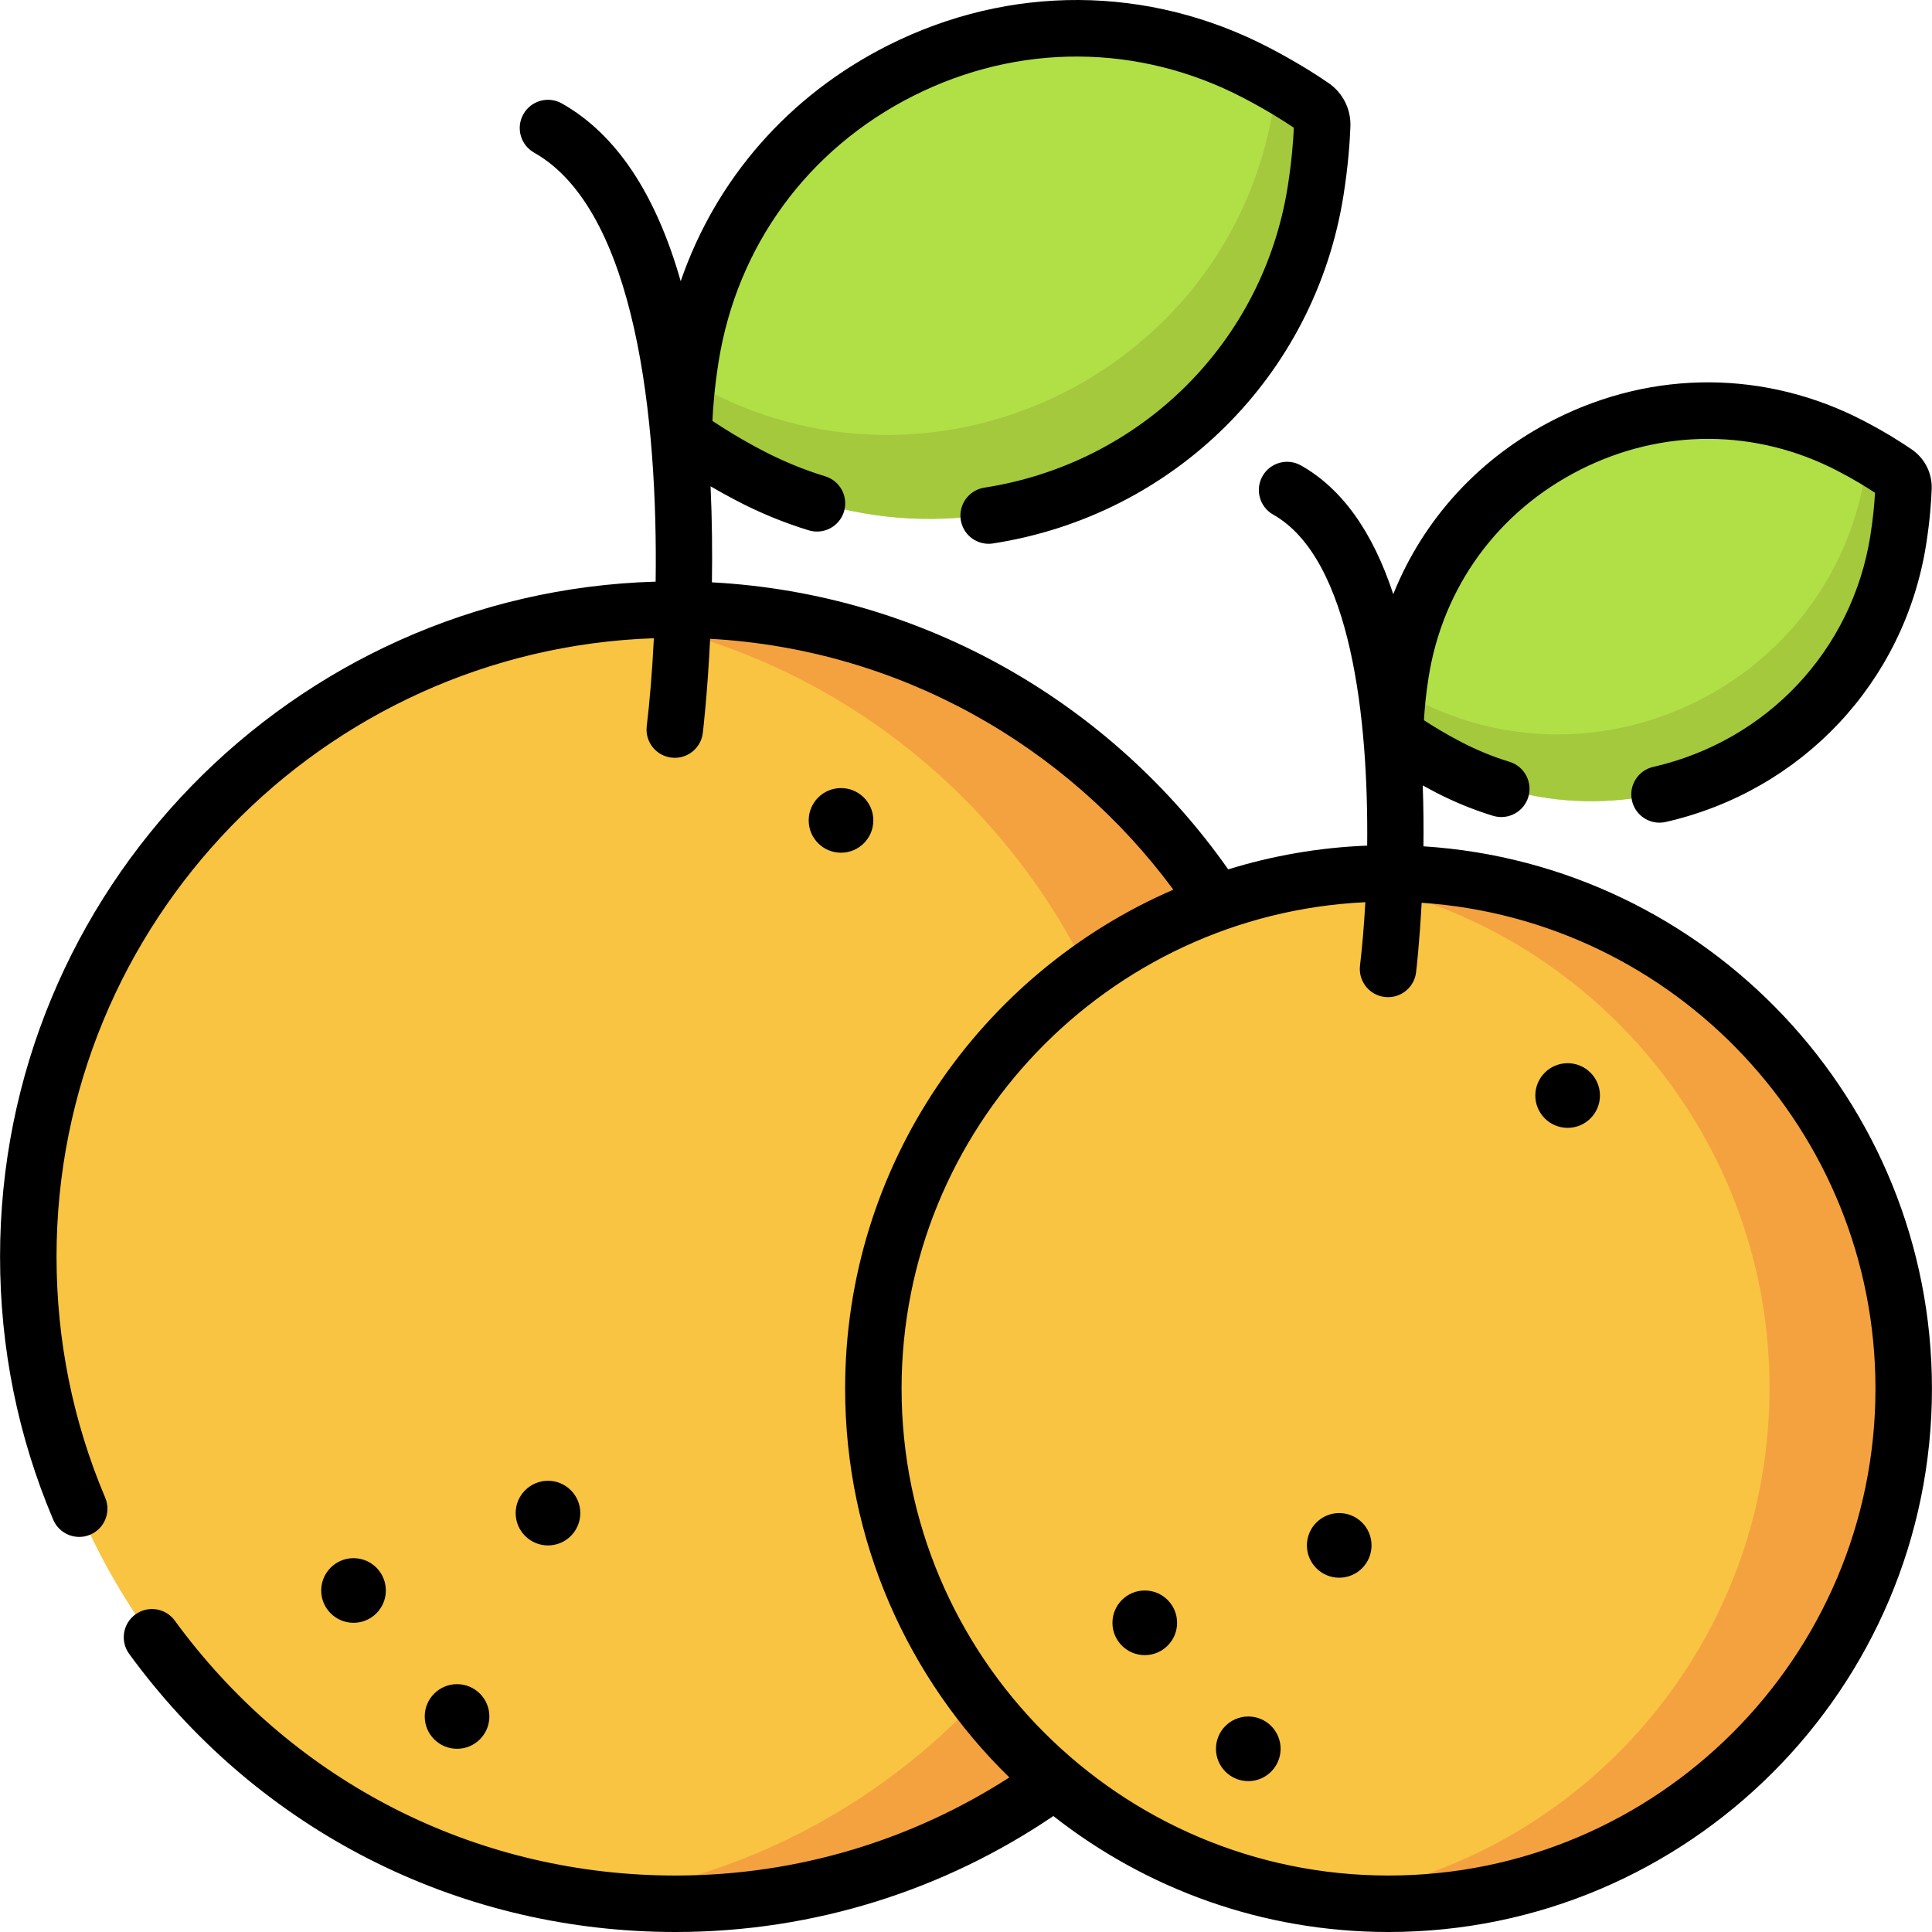 <?xml version="1.0" encoding="iso-8859-1"?>
<!-- Generator: Adobe Illustrator 19.0.0, SVG Export Plug-In . SVG Version: 6.00 Build 0)  -->
<svg xmlns="http://www.w3.org/2000/svg" xmlns:xlink="http://www.w3.org/1999/xlink" version="1.1" id="Layer_1" x="0px" y="0px" viewBox="0 0 512 512" style="enable-background:new 0 0 512 512;" xml:space="preserve">
<circle style="fill:#F8C442;" cx="178.91" cy="332.87" r="171.644"/>
<path style="fill:#F4A240;" d="M350.56,332.873c0,94.795-76.851,171.635-171.645,171.635c-7.619,0-15.119-0.499-22.468-1.458  c84.18-11.004,149.178-83.002,149.178-170.177c0-87.176-64.998-159.183-149.178-170.187c7.349-0.959,14.848-1.458,22.468-1.458  C273.709,161.228,350.56,238.079,350.56,332.873z"/>
<path style="fill:#B0E046;" d="M347.898,27.72c-2.89-1.982-8.058-5.309-14.988-8.916c-62.535-32.535-138.923,5.986-149.94,75.612  c-1.948,12.307-1.796,20.587-1.796,20.587s6.569,5.045,17.622,10.796c62.535,32.535,138.923-5.986,149.94-75.612  c1.221-7.715,1.616-13.85,1.742-17.352C350.552,30.797,349.582,28.874,347.898,27.72z"/>
<path style="fill:#A4C93D;" d="M198.797,125.806c-11.052-5.752-17.622-10.803-17.622-10.803s-0.098-5.593,0.937-14.413  c1.678,0.959,3.501,1.966,5.476,2.988c62.537,32.523,138.917-5.993,149.945-75.614c0.353-2.196,0.627-4.26,0.854-6.179  c4.208,2.408,7.441,4.516,9.51,5.934c1.673,1.147,2.656,3.059,2.585,5.086c-0.123,3.498-0.515,9.647-1.739,17.387  C337.714,119.813,261.334,158.329,198.797,125.806z"/>
<circle style="fill:#F8C442;" cx="368.079" cy="367.86" r="136.655"/>
<path style="fill:#F4A240;" d="M504.729,367.863c0,75.47-61.184,136.646-136.654,136.646c-6.066,0-12.036-0.397-17.888-1.161  c67.019-8.761,118.766-66.081,118.766-135.485S417.207,241.13,350.187,232.37c5.851-0.764,11.822-1.161,17.888-1.161  C443.545,231.209,504.729,292.393,504.729,367.863z"/>
<path style="fill:#B0E046;" d="M502.61,124.918c-2.301-1.577-6.415-4.228-11.932-7.098c-49.786-25.903-110.602,4.766-119.374,60.198  c-1.55,9.798-1.429,16.391-1.429,16.391s5.229,4.016,14.03,8.595c49.786,25.903,110.602-4.766,119.374-60.198  c0.972-6.143,1.287-11.026,1.387-13.815C504.722,127.368,503.95,125.837,502.61,124.918z"/>
<path style="fill:#A4C93D;" d="M383.905,203.009c-8.799-4.579-14.03-8.6-14.03-8.6s-0.078-4.453,0.746-11.475  c1.336,0.764,2.787,1.564,4.36,2.378c49.788,25.893,110.597-4.772,119.378-60.2c0.281-1.748,0.499-3.391,0.68-4.919  c3.35,1.918,5.924,3.595,7.571,4.724c1.332,0.913,2.115,2.435,2.058,4.049c-0.098,2.785-0.41,7.68-1.385,13.843  C494.502,198.237,433.693,228.902,383.905,203.009z"/>
<circle cx="145.222" cy="400.988" r="8.565"/>
<circle cx="222.877" cy="217.413" r="8.565"/>
<circle cx="121.122" cy="454.883" r="8.565"/>
<circle cx="93.688" cy="421.495" r="8.565"/>
<path d="M377.232,224.284c0.06-5.079,0.014-10.515-0.194-16.141c1.041,0.579,2.143,1.174,3.302,1.776  c4.929,2.564,10.085,4.678,15.327,6.28c3.951,1.207,8.136-1.015,9.344-4.966c1.209-3.951-1.015-8.136-4.966-9.345  c-4.371-1.337-8.676-3.103-12.798-5.245c-4.277-2.224-7.654-4.313-9.882-5.78c0.144-2.664,0.475-6.621,1.228-11.379  c3.796-23.991,18.465-44.05,40.245-55.032c21.779-10.984,46.628-10.852,68.176,0.357c4.232,2.202,7.566,4.249,9.882,5.777  c-0.149,2.774-0.485,6.675-1.231,11.382c-4.801,30.339-27.388,54.387-57.542,61.267c-4.028,0.92-6.549,4.931-5.631,8.96  c0.792,3.47,3.875,5.821,7.288,5.821c0.551,0,1.111-0.061,1.671-0.189c36.149-8.248,63.232-37.106,68.994-73.519  c1.013-6.401,1.361-11.545,1.474-14.733c0.148-4.189-1.835-8.108-5.3-10.482c-2.623-1.8-6.957-4.571-12.7-7.558  c-25.869-13.458-55.692-13.622-81.823-0.444c-19.907,10.038-34.855,26.408-42.865,46.37c-5.436-16.557-13.603-27.983-24.458-34.113  c-3.598-2.032-8.163-0.763-10.195,2.835c-2.033,3.598-0.763,8.163,2.835,10.195c20.744,11.717,25.255,54.455,24.905,87.721  c-12.77,0.495-25.114,2.67-36.828,6.294c-30.666-43.642-80.293-73.039-136.823-76.069c0.125-7.886,0.053-16.503-0.361-25.451  c2.116,1.236,4.479,2.554,7.09,3.913c6.088,3.168,12.455,5.777,18.927,7.757c3.955,1.211,8.136-1.015,9.345-4.966  c1.209-3.951-1.014-8.136-4.966-9.345c-5.601-1.713-11.118-3.975-16.399-6.722c-6.055-3.151-10.702-6.086-13.499-7.97  c0.147-3.349,0.548-8.798,1.621-15.581c4.866-30.75,23.666-56.46,51.58-70.535c27.913-14.078,59.763-13.908,87.382,0.46  c5.964,3.104,10.535,5.969,13.494,7.963c-0.156,3.567-0.568,8.946-1.619,15.589c-6.534,41.286-38.845,73.354-80.402,79.797  c-4.083,0.634-6.881,4.457-6.248,8.541c0.573,3.695,3.758,6.336,7.385,6.336c0.381,0,0.768-0.029,1.156-0.09  c48.006-7.442,85.336-44.513,92.89-92.247c1.259-7.954,1.689-14.328,1.83-18.273c0.164-4.602-2.015-8.909-5.826-11.519  c-3.253-2.23-8.626-5.667-15.752-9.374c-31.94-16.616-68.764-16.816-101.027-0.545c-26.291,13.258-45.586,35.453-54.874,62.459  c-6.621-23.224-17.146-39.002-31.493-47.105c-3.599-2.033-8.163-0.764-10.195,2.835c-2.033,3.598-0.763,8.163,2.835,10.195  c27.155,15.337,32.804,71.182,32.213,113.696C77.479,156.919,0.014,236.095,0.014,333.031c0,24.169,4.738,47.62,14.082,69.699  c1.61,3.805,6.002,5.586,9.807,3.975c3.806-1.61,5.586-6.002,3.975-9.807c-8.559-20.223-12.898-41.711-12.898-63.866  c0-88.524,70.5-160.878,158.301-163.895c-0.451,9.144-1.149,17.16-1.889,23.316c-0.493,4.102,2.433,7.83,6.535,8.322  c0.304,0.037,0.606,0.055,0.904,0.055c3.732,0,6.961-2.788,7.419-6.588c0.088-0.735,1.236-10.455,1.939-24.953  c50.274,2.795,94.574,28.34,122.76,66.48c-51.123,22.13-86.985,73.06-86.985,132.22c0,40.353,16.691,76.876,43.522,103.048  c-25.548,16.443-55.927,25.998-88.501,25.998c-51.218,0-98.566-23.283-129.904-63.879c-0.935-1.209-1.861-2.444-2.753-3.67  c-2.433-3.34-7.112-4.078-10.454-1.643c-3.341,2.432-4.076,7.112-1.644,10.453c0.975,1.339,1.986,2.686,3.005,4.006  C71.428,486.596,123.093,512,178.984,512c37.082,0,71.56-11.344,100.163-30.732C303.634,500.511,334.488,512,367.975,512  c79.408,0,144.011-64.602,144.011-144.011C511.986,291.692,452.341,229.073,377.232,224.284z M367.974,497.035  c-71.156,0-129.046-57.89-129.046-129.046c0-69.096,54.588-125.677,122.9-128.896c-0.36,6.548-0.874,12.3-1.413,16.794  c-0.492,4.101,2.433,7.829,6.535,8.321c0.303,0.037,0.605,0.055,0.903,0.055c3.732,0,6.962-2.788,7.419-6.588  c0.068-0.561,0.909-7.685,1.473-18.428c67.079,4.526,120.272,60.534,120.272,128.741C497.02,439.145,439.13,497.035,367.974,497.035  z"/>
<circle cx="354.908" cy="409.545" r="8.564"/>
<circle cx="415.439" cy="290.325" r="8.565"/>
<circle cx="330.808" cy="463.45" r="8.564"/>
<circle cx="303.375" cy="430.062" r="8.565"/>
<g>
</g>
<g>
</g>
<g>
</g>
<g>
</g>
<g>
</g>
<g>
</g>
<g>
</g>
<g>
</g>
<g>
</g>
<g>
</g>
<g>
</g>
<g>
</g>
<g>
</g>
<g>
</g>
<g>
</g>
</svg>
